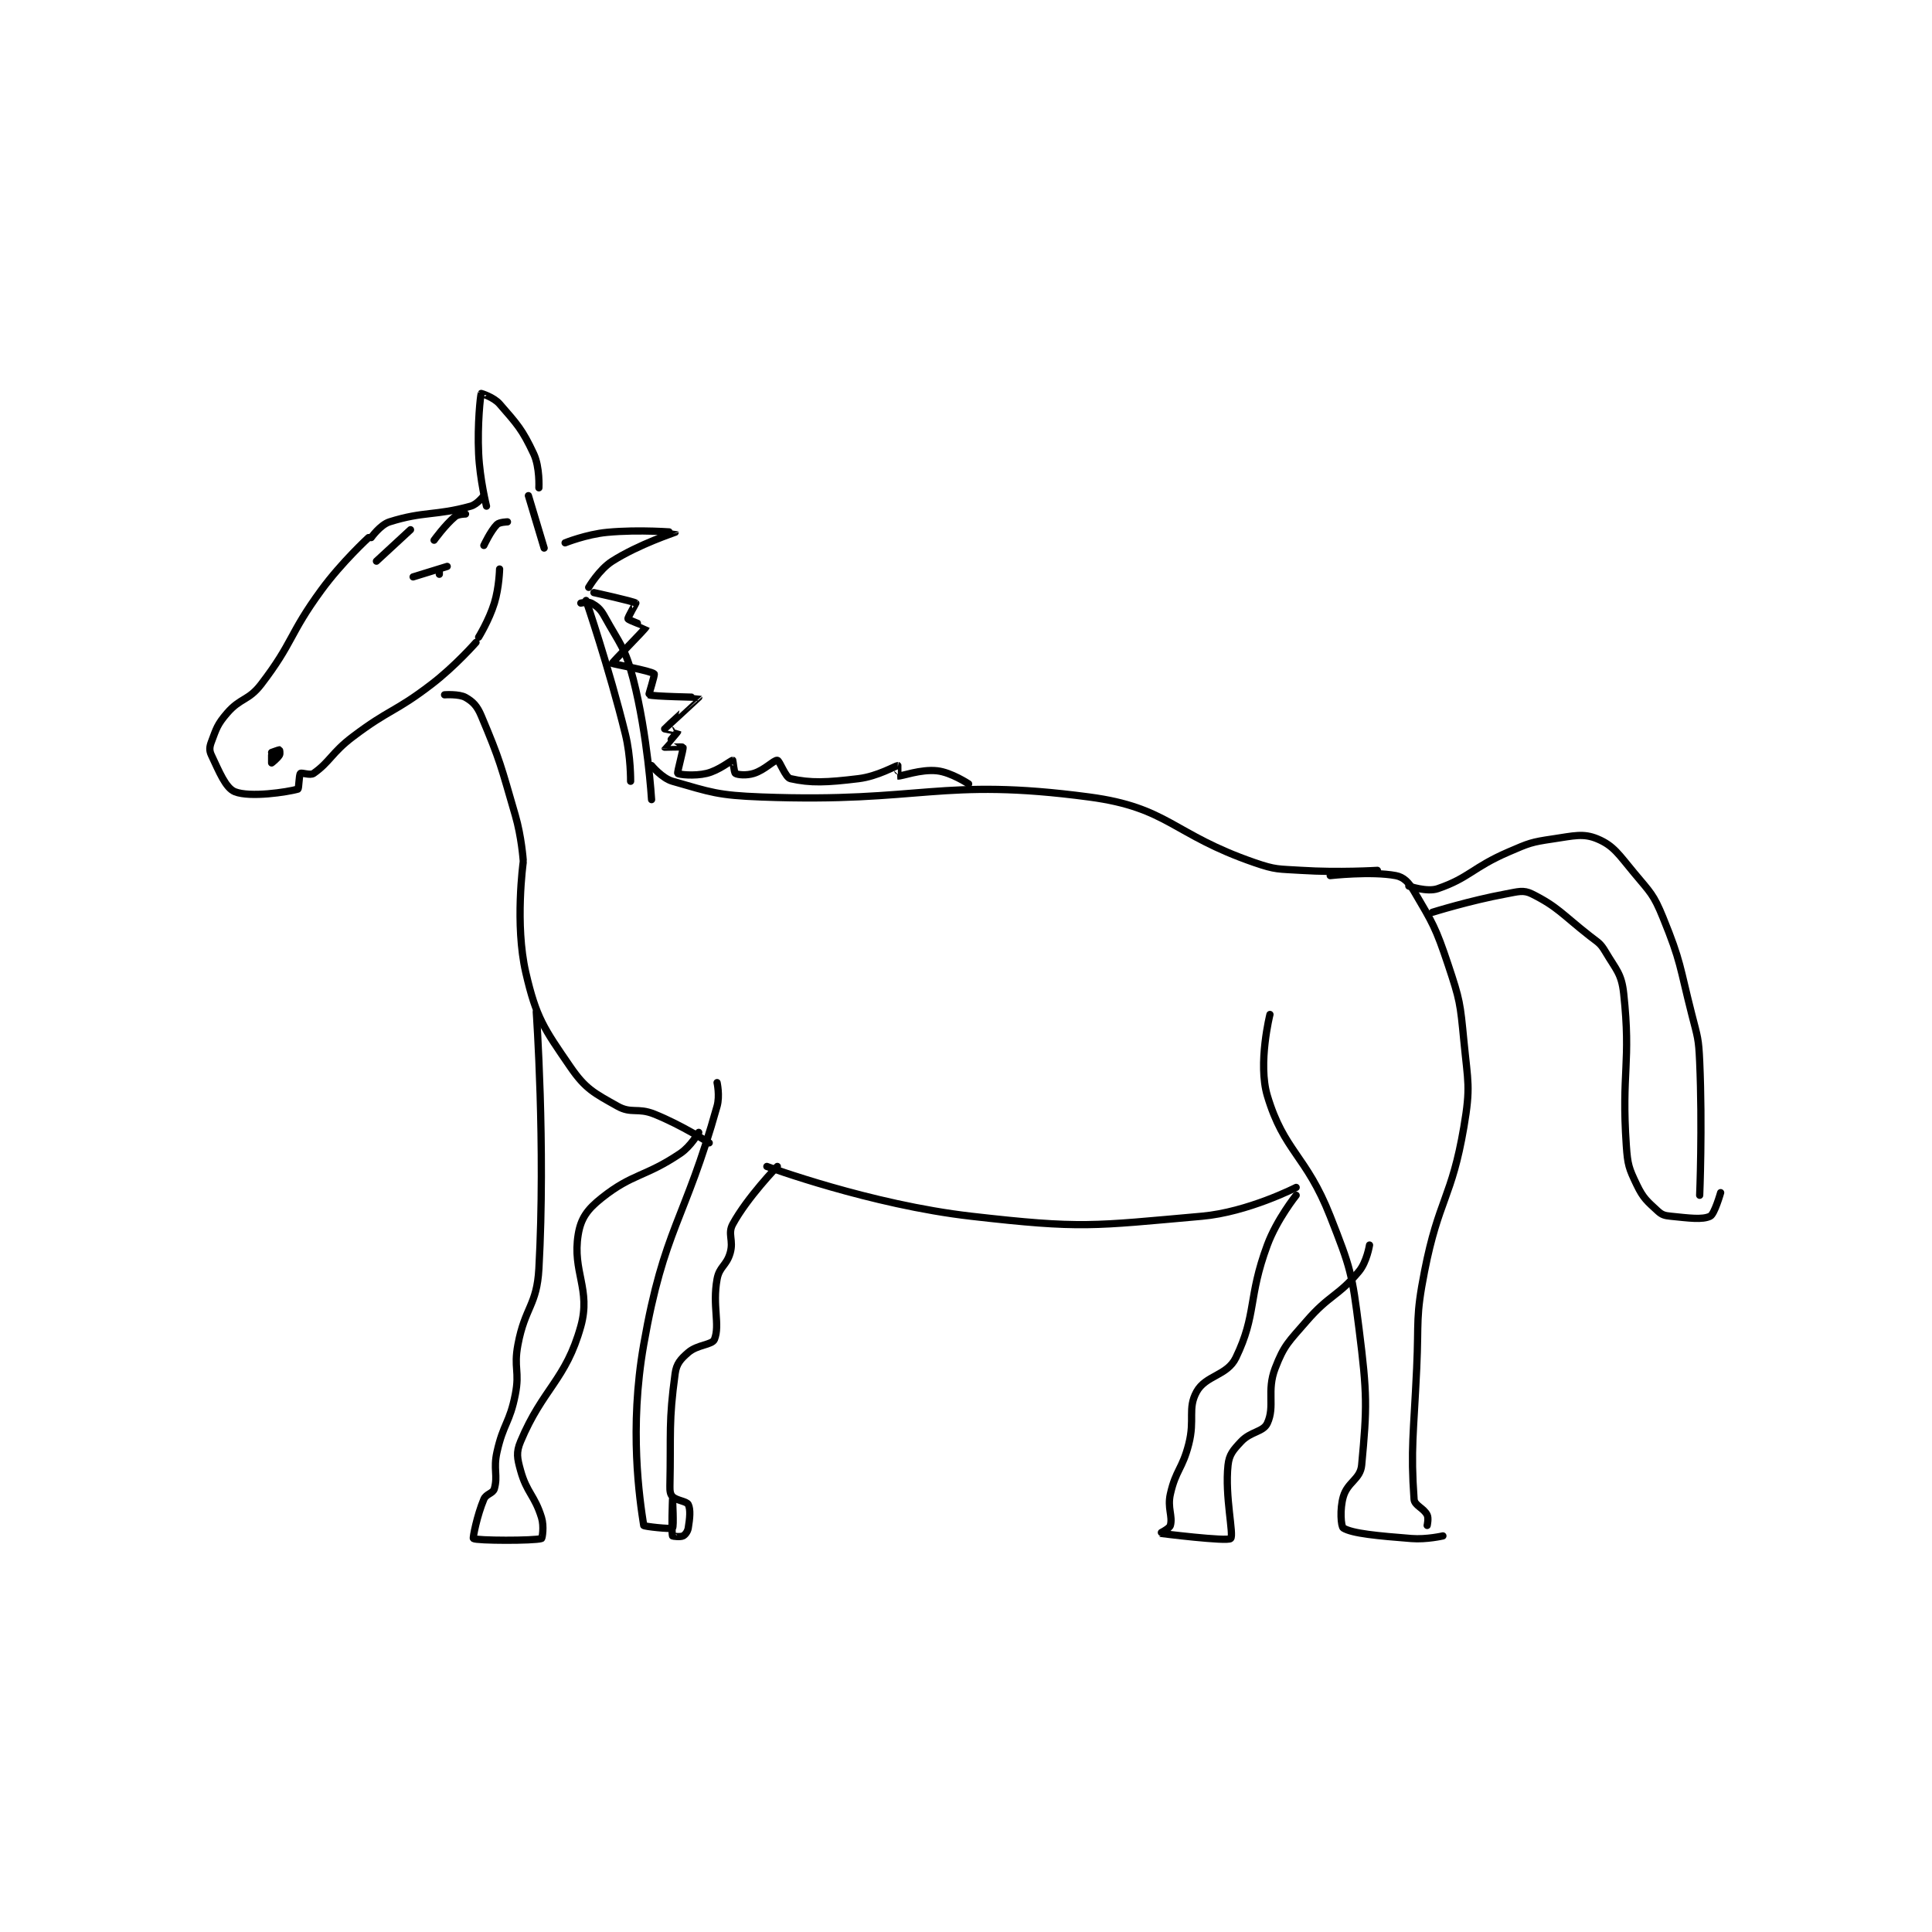 <?xml version="1.0" encoding="utf-8"?>
<!DOCTYPE svg PUBLIC "-//W3C//DTD SVG 1.1//EN" "http://www.w3.org/Graphics/SVG/1.1/DTD/svg11.dtd">
<svg viewBox="0 0 800 800" preserveAspectRatio="xMinYMin meet" xmlns="http://www.w3.org/2000/svg" version="1.1">
<g fill="none" stroke="black" stroke-linecap="round" stroke-linejoin="round" stroke-width="2.765">
<g transform="translate(87.52,162.928) scale(1.085) translate(-56,-40)">
<path id="0" d="M116 95 C116 95 105.801 104.345 98 115 C85.576 131.969 87.37 134.85 75 151 C70.165 157.312 67.133 156.056 62 162 C58.263 166.327 57.92 167.879 56 173 C55.275 174.932 55.18 176.27 56 178 C58.994 184.321 61.441 190.598 65 192 C70.788 194.28 84.911 192.145 89 191 C89.451 190.874 89.407 185.593 90 185 C90.424 184.576 93.743 185.88 95 185 C101.234 180.636 101.966 177.07 110 171 C124.169 160.294 125.917 161.787 140 151 C149.091 144.037 157 135 157 135 "/>
<path id="1" d="M117 95 C117 95 120.468 90.115 124 89 C137.062 84.875 141.525 86.743 155 83 C157.521 82.3 160 79 160 79 "/>
<path id="2" d="M161 83 C161 83 158.459 72.864 158 63 C157.477 51.758 158.692 40.731 159 40 C159.014 39.967 163.747 41.409 166 44 C172.769 51.785 174.641 53.701 179 63 C181.421 68.165 181 76 181 76 "/>
<path id="3" d="M191 97 C191 97 199.124 93.75 207 93 C219.501 91.809 232.999 92.995 233 93 C233.001 93.007 219.144 97.544 209 104 C203.972 107.199 200 114 200 114 "/>
<path id="4" d="M177 79 L183 99 "/>
<path id="5" d="M166 107 C166 107 165.84 114.02 164 120 C161.994 126.52 158 133 158 133 "/>
<path id="6" d="M145 155 C145 155 150.555 154.603 153 156 C155.853 157.63 157.411 159.237 159 163 C166.249 180.168 166.464 181.969 172 201 C174.368 209.141 175 218 175 218 "/>
<path id="7" d="M199 119 C199 119 207.745 144.611 214 170 C216.115 178.584 216 188 216 188 "/>
<path id="8" d="M197 120 C197 120 199.887 119.381 201 120 C203.165 121.203 204.46 122.209 206 125 C211.968 135.816 213.888 136.899 217 149 C222.544 170.561 224 195 224 195 "/>
<path id="9" d="M175 219 C175 219 171.762 242.636 176 261 C180.006 278.36 182.892 282.271 193 297 C198.801 305.452 202.077 306.981 211 312 C216.295 314.978 218.686 312.474 225 315 C235.551 319.221 246 326 246 326 "/>
<path id="10" d="M180 276 C180 276 183.588 327.05 181 374 C180.222 388.112 175.698 388.61 173 403 C171.303 412.053 173.746 413.052 172 422 C169.875 432.892 167.425 433.087 165 444 C163.536 450.589 165.419 452.893 164 458 C163.492 459.828 160.884 459.9 160 462 C157.405 468.164 155.707 476.8 156 477 C157.223 477.834 179.031 477.913 182 477 C182.281 476.913 183.03 472.346 182 469 C179.367 460.442 176.372 459.597 174 451 C172.709 446.32 172.259 444.164 174 440 C182.488 419.704 191.29 416.505 197 396 C200.933 381.875 193.693 375.133 196 361 C197.025 354.724 199.52 351.356 205 347 C216.846 337.584 221.546 339.091 235 330 C239.023 327.282 242 322 242 322 "/>
<path id="11" d="M224 182 C224 182 227.981 186.852 232 188 C246.776 192.222 249.17 193.365 266 194 C327.465 196.319 333.84 186.399 391 194 C421.329 198.033 422.719 208.187 454 219 C462.312 221.873 463.064 221.43 472 222 C486.245 222.909 501 222 501 222 "/>
<path id="12" d="M249 303 C249 303 250.117 308.01 249 312 C236.73 355.823 228.786 358.51 221 403 C215.398 435.011 219.427 461.99 221 472 C221.062 472.396 231.429 473.519 232 473 C232.566 472.485 232 462 232 462 C232 462 231.538 474.382 232 476 C232.038 476.132 235.033 476.483 236 476 C236.846 475.577 237.773 474.361 238 473 C238.612 469.326 238.942 465.885 238 464 C237.372 462.743 233.533 462.533 232 461 C231.148 460.148 230.959 458.906 231 457 C231.439 436.386 230.447 432.6 233 414 C233.512 410.267 235.074 408.536 238 406 C241.514 402.954 247.162 403.134 248 401 C250.196 395.409 247.134 388.265 249 378 C249.878 373.169 252.593 372.926 254 368 C255.39 363.136 252.938 360.78 255 357 C260.584 346.762 272 335 272 335 "/>
<path id="13" d="M268 335 C268 335 307.547 349.599 346 354 C388.206 358.831 392.228 357.706 434 354 C451.552 352.443 470 343 470 343 "/>
<path id="14" d="M133 110 L146 106 "/>
<path id="15" d="M143 109 L143 108 "/>
<path id="16" d="M79 178 C79 178 79 181 79 181 C79.032 181 81.229 179.286 82 178 C82.321 177.464 82.035 176.012 82 176 C81.86 175.953 79 177 79 177 "/>
<path id="17" d="M202 116 C202 116 217.081 119.293 218 120 C218.078 120.06 214.808 125.568 215 126 C215.251 126.565 222.009 128.974 222 129 C221.679 129.909 208.936 142.614 209 143 C209.036 143.217 223.6 145.8 225 147 C225.35 147.3 222.857 154.924 223 155 C224.247 155.66 241.958 155.908 242 156 C242.026 156.056 229.19 167.691 229 168 C228.98 168.032 234 168.966 234 169 C234 169.205 228.979 174.937 229 175 C229.011 175.034 235.887 174.774 236 175 C236.291 175.582 233.671 184.634 234 185 C234.398 185.442 240.33 186.112 245 185 C249.751 183.869 254.321 180 255 180 C255.068 180 255.47 184.668 256 185 C256.9 185.563 260.2 185.875 263 185 C267.225 183.68 270.743 179.82 272 180 C272.91 180.13 275.043 186.558 277 187 C284.732 188.746 290.839 188.483 303 187 C310.301 186.11 317.108 182.06 318 182 C318.015 181.999 317.951 185.993 318 186 C319.363 186.182 326.659 183.296 333 184 C338.387 184.599 345 189 345 189 "/>
<path id="18" d="M483 224 C483 224 498.657 222.248 508 224 C511.037 224.569 512.984 226.572 515 230 C522.104 242.077 523.278 243.833 528 258 C532.528 271.583 532.611 272.649 534 287 C535.549 303.01 536.638 304.526 534 320 C529.4 346.989 524.365 347.576 519 375 C515.519 392.792 516.85 393.505 516 412 C514.854 436.924 513.634 442.869 515 462 C515.174 464.436 518.671 465.342 520 468 C520.625 469.251 520 472 520 472 "/>
<path id="19" d="M460 277 C460 277 455.315 295.663 459 308 C465.382 329.365 473.807 330.624 483 354 C490.848 373.955 491.313 375.731 494 397 C497.155 421.976 497.072 426.894 495 449 C494.495 454.39 489.639 455.381 488 461 C486.599 465.802 487.111 472.453 488 473 C491.425 475.108 501.283 475.996 514 477 C519.761 477.455 526 476 526 476 "/>
<path id="20" d="M470 346 C470 346 462.645 355.175 459 365 C451.507 385.199 455.024 391.358 447 408 C443.672 414.902 435.447 414.681 432 421 C428.479 427.455 431.447 431.457 429 441 C426.55 450.555 424.077 450.803 422 460 C420.789 465.362 422.956 468.415 422 472 C421.676 473.215 417.976 474.995 418 475 C418.199 475.043 443.761 478.239 445 477 C446.338 475.662 442.716 460.875 444 449 C444.439 444.938 445.921 443.284 449 440 C452.684 436.071 457.424 436.394 459 433 C462.03 426.473 458.643 420.728 462 412 C465.427 403.09 467.152 401.918 474 394 C482.759 383.873 486.048 384.609 494 375 C496.977 371.402 498 365 498 365 "/>
<path id="21" d="M513 228 C513 228 519.952 230.385 524 229 C536.076 224.869 537.33 220.903 551 215 C558.926 211.577 559.669 211.225 568 210 C575.985 208.826 579.574 207.725 585 210 C591.209 212.604 593.119 215.942 599 223 C605.239 230.487 606.397 231.157 610 240 C616.957 257.076 616.279 258.454 621 277 C623.226 285.744 623.612 286.075 624 295 C625.092 320.107 624 346 624 346 "/>
<path id="22" d="M522 238 C522 238 536.256 233.532 550 231 C554.693 230.136 556.729 229.364 560 231 C569.815 235.907 571.443 238.705 582 247 C585.272 249.571 586.051 249.702 588 253 C592.112 259.958 594.172 261.344 595 269 C597.87 295.548 594.078 298.947 596 327 C596.505 334.379 596.973 335.693 600 342 C602.476 347.159 603.933 348.246 608 352 C609.616 353.491 610.607 353.761 613 354 C619.904 354.69 624.972 355.434 628 354 C629.668 353.21 632 345 632 345 "/>
<path id="23" d="M132 92 L119 104 "/>
<path id="24" d="M153 86 C153 86 150.189 86.01 149 87 C145.188 90.176 141 96 141 96 "/>
<path id="25" d="M169 89 C169 89 165.924 89.076 165 90 C162.597 92.403 160 98 160 98 "/>
</g>
</g>
</svg>
